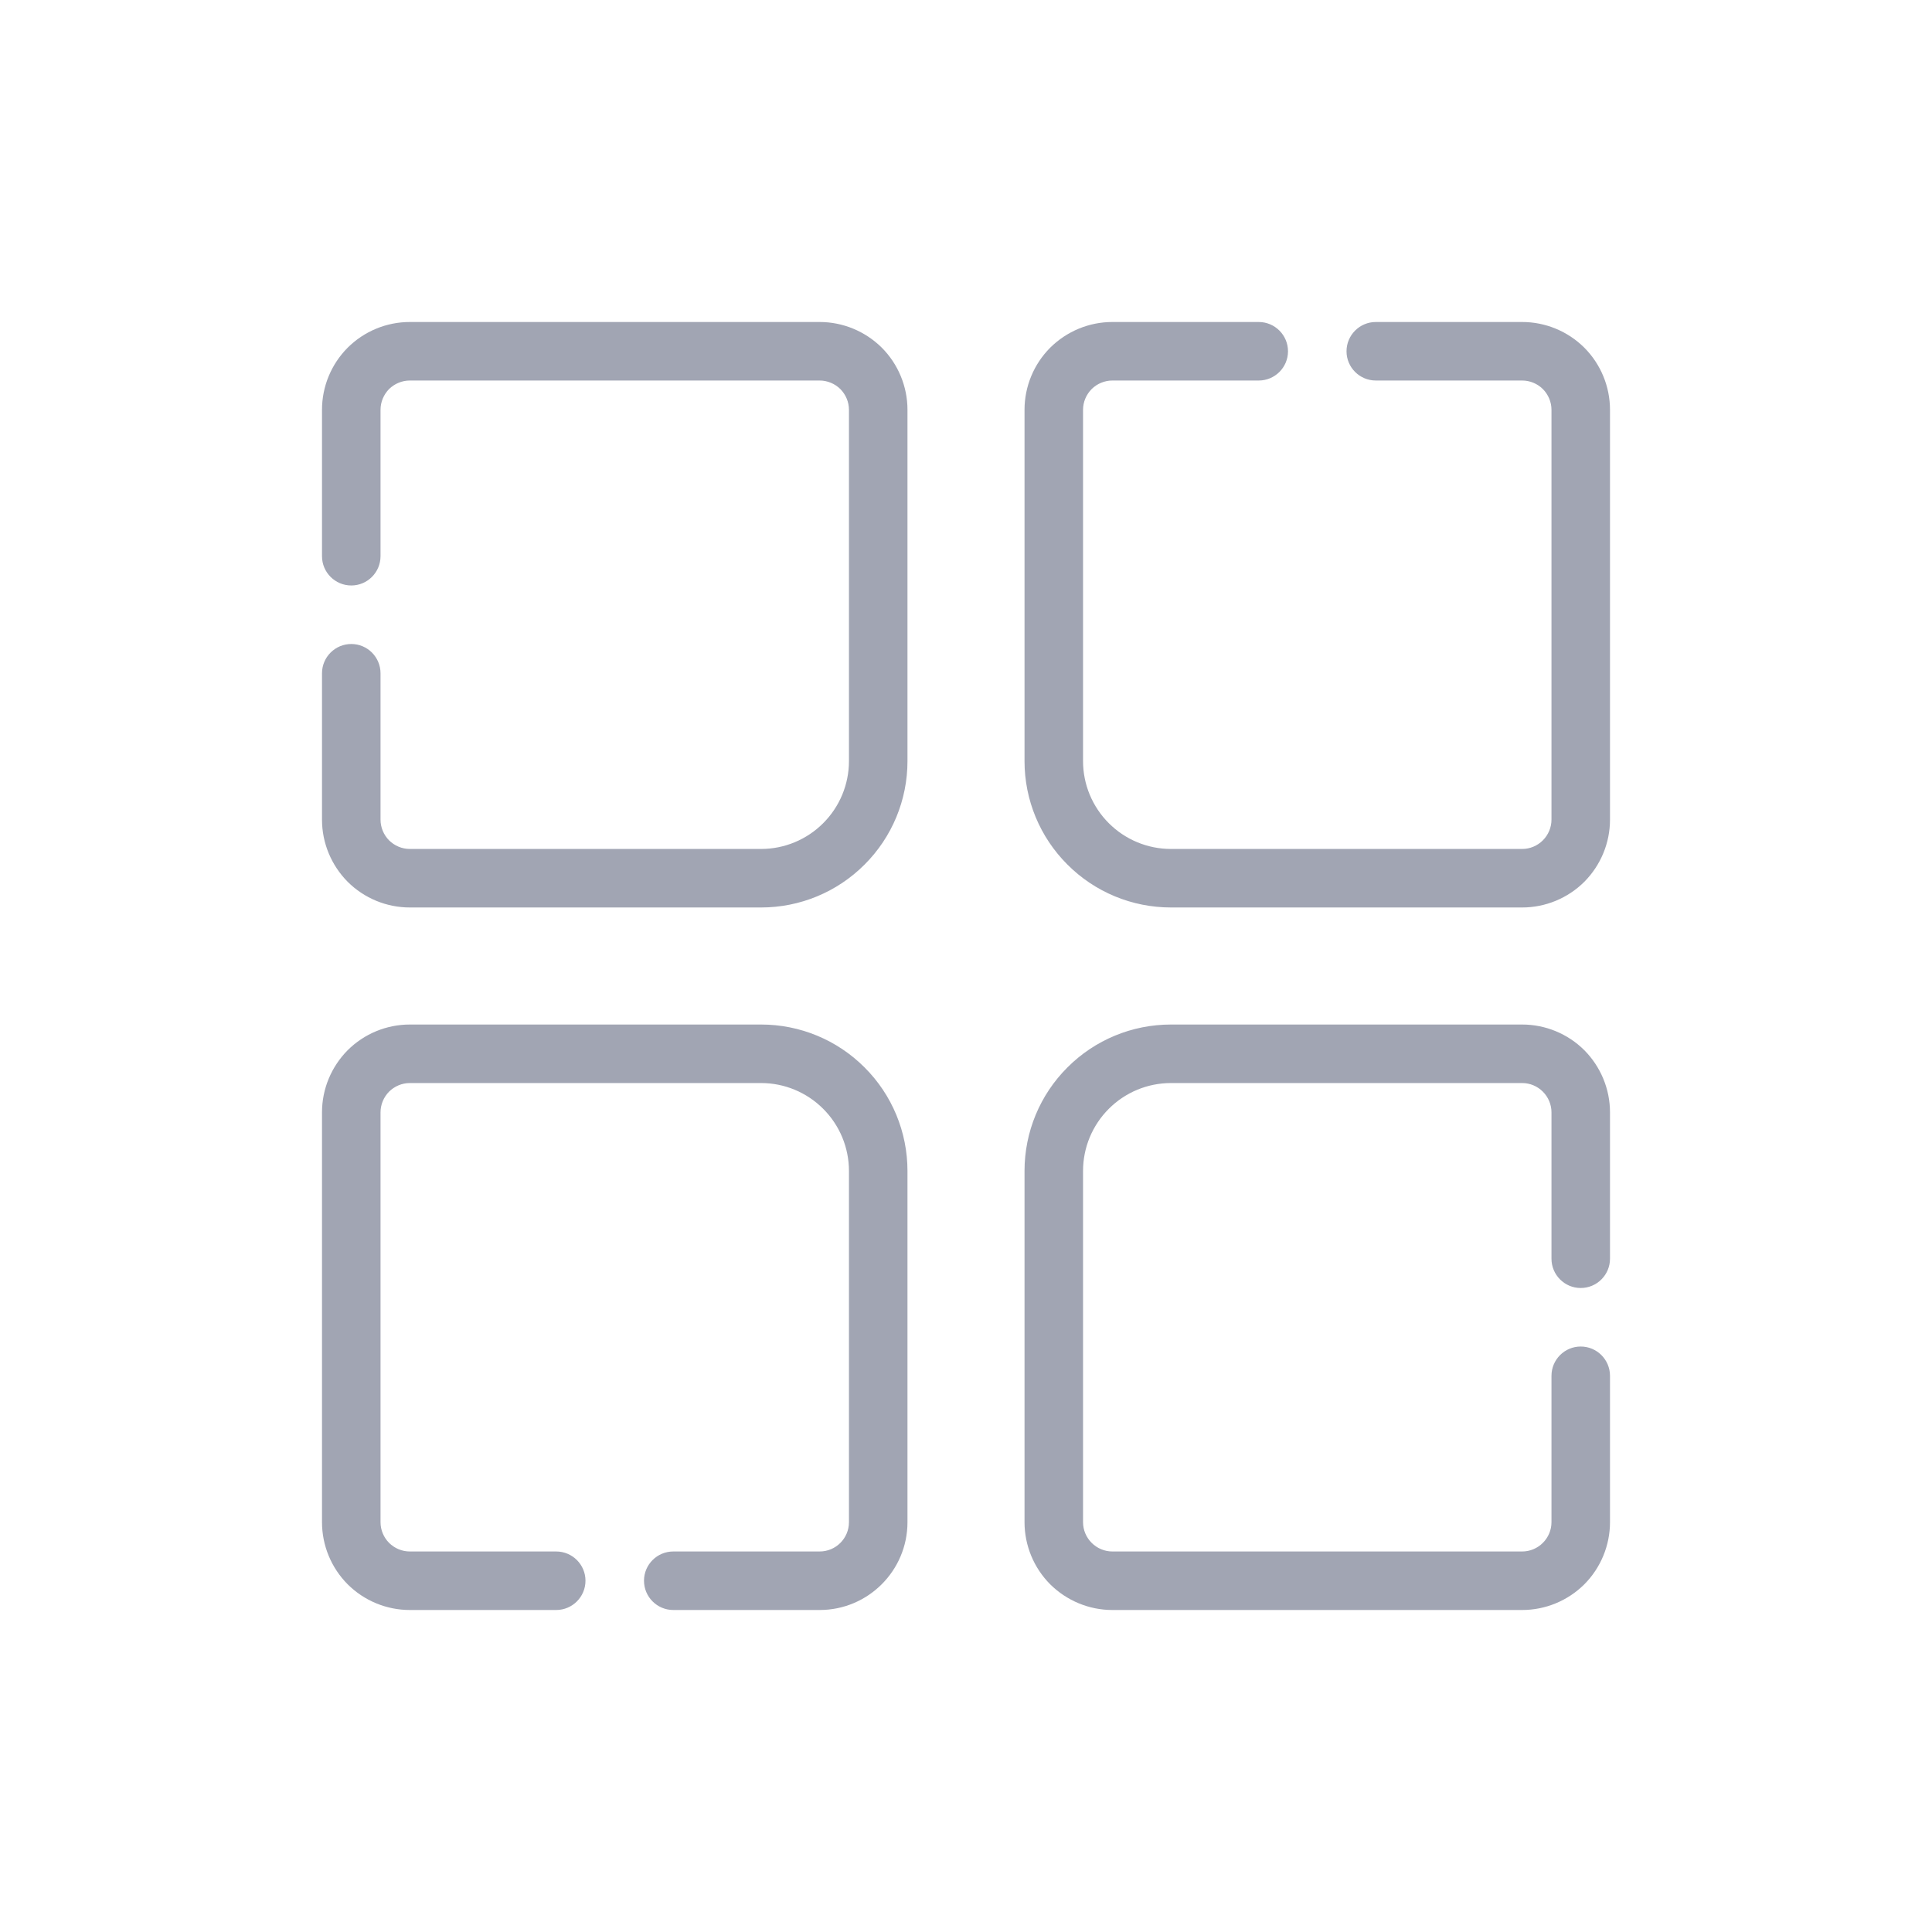 <svg width="24" height="24" viewBox="0 0 24 24" fill="none" xmlns="http://www.w3.org/2000/svg">
<path fill-rule="evenodd" clip-rule="evenodd" d="M4 8.364C4 8.163 4.163 8 4.364 8C4.564 8 4.727 8.163 4.727 8.364V10.182C4.727 10.278 4.766 10.371 4.833 10.439C4.902 10.507 4.994 10.546 5.091 10.546H9.455C9.744 10.546 10.021 10.431 10.226 10.226C10.431 10.021 10.546 9.744 10.546 9.455V5.091C10.546 4.994 10.507 4.902 10.439 4.833C10.371 4.766 10.278 4.727 10.182 4.727H5.091C4.994 4.727 4.902 4.766 4.833 4.833C4.766 4.902 4.727 4.994 4.727 5.091V6.909C4.727 7.11 4.564 7.273 4.364 7.273C4.163 7.273 4 7.11 4 6.909V5.091C4 4.801 4.115 4.524 4.319 4.319C4.524 4.115 4.801 4 5.091 4H10.182C10.471 4 10.748 4.115 10.954 4.319C11.158 4.524 11.273 4.801 11.273 5.091V9.455C11.273 9.937 11.082 10.399 10.74 10.74C10.399 11.082 9.937 11.273 9.455 11.273H5.091C4.801 11.273 4.524 11.158 4.319 10.954C4.115 10.748 4 10.471 4 10.182V8.364ZM15.636 4C15.837 4 16 4.163 16 4.364C16 4.564 15.837 4.727 15.636 4.727H13.818C13.722 4.727 13.629 4.766 13.561 4.833C13.493 4.902 13.454 4.994 13.454 5.091V9.455C13.454 9.744 13.569 10.021 13.774 10.226C13.979 10.431 14.256 10.546 14.546 10.546H18.909C19.006 10.546 19.098 10.507 19.166 10.439C19.234 10.371 19.273 10.278 19.273 10.182V5.091C19.273 4.994 19.234 4.902 19.166 4.833C19.098 4.766 19.006 4.727 18.909 4.727H17.091C16.89 4.727 16.727 4.564 16.727 4.364C16.727 4.163 16.89 4 17.091 4H18.909C19.198 4 19.476 4.115 19.681 4.319C19.885 4.524 20 4.801 20 5.091V10.182C20 10.471 19.885 10.748 19.681 10.954C19.476 11.158 19.198 11.273 18.909 11.273H14.546C14.063 11.273 13.601 11.082 13.26 10.74C12.918 10.399 12.727 9.937 12.727 9.455V5.091C12.727 4.801 12.842 4.524 13.046 4.319C13.252 4.115 13.529 4 13.818 4H15.636ZM8.364 20C8.163 20 8 19.837 8 19.636C8 19.436 8.163 19.273 8.364 19.273H10.182C10.383 19.273 10.546 19.11 10.546 18.909V14.546C10.546 14.256 10.431 13.979 10.226 13.774C10.021 13.569 9.744 13.454 9.455 13.454H5.091C4.994 13.454 4.902 13.493 4.833 13.561C4.766 13.629 4.727 13.722 4.727 13.818V18.909C4.727 19.006 4.766 19.098 4.833 19.166C4.902 19.234 4.994 19.273 5.091 19.273H6.909C7.11 19.273 7.273 19.436 7.273 19.636C7.273 19.837 7.11 20 6.909 20H5.091C4.801 20 4.524 19.885 4.319 19.681C4.115 19.476 4 19.198 4 18.909V13.818C4 13.529 4.115 13.252 4.319 13.046C4.524 12.842 4.801 12.727 5.091 12.727H9.455C9.937 12.727 10.399 12.918 10.74 13.26C11.082 13.601 11.273 14.063 11.273 14.546V18.909C11.273 19.511 10.784 20 10.182 20H8.364ZM20 15.636C20 15.837 19.837 16 19.636 16C19.436 16 19.273 15.837 19.273 15.636V13.818C19.273 13.722 19.234 13.629 19.166 13.561C19.098 13.493 19.006 13.454 18.909 13.454H14.546C14.256 13.454 13.979 13.569 13.774 13.774C13.569 13.979 13.454 14.256 13.454 14.546V18.909C13.454 19.006 13.493 19.098 13.561 19.166C13.629 19.234 13.722 19.273 13.818 19.273H18.909C19.006 19.273 19.098 19.234 19.166 19.166C19.234 19.098 19.273 19.006 19.273 18.909V17.091C19.273 16.89 19.436 16.727 19.636 16.727C19.837 16.727 20 16.89 20 17.091V18.909C20 19.198 19.885 19.476 19.681 19.681C19.476 19.885 19.198 20 18.909 20H13.818C13.529 20 13.252 19.885 13.046 19.681C12.842 19.476 12.727 19.198 12.727 18.909V14.546C12.727 14.063 12.918 13.601 13.26 13.26C13.601 12.918 14.063 12.727 14.546 12.727H18.909C19.198 12.727 19.476 12.842 19.681 13.046C19.885 13.252 20 13.529 20 13.818V15.636Z" fill="#A1A5B3"/>
</svg>
